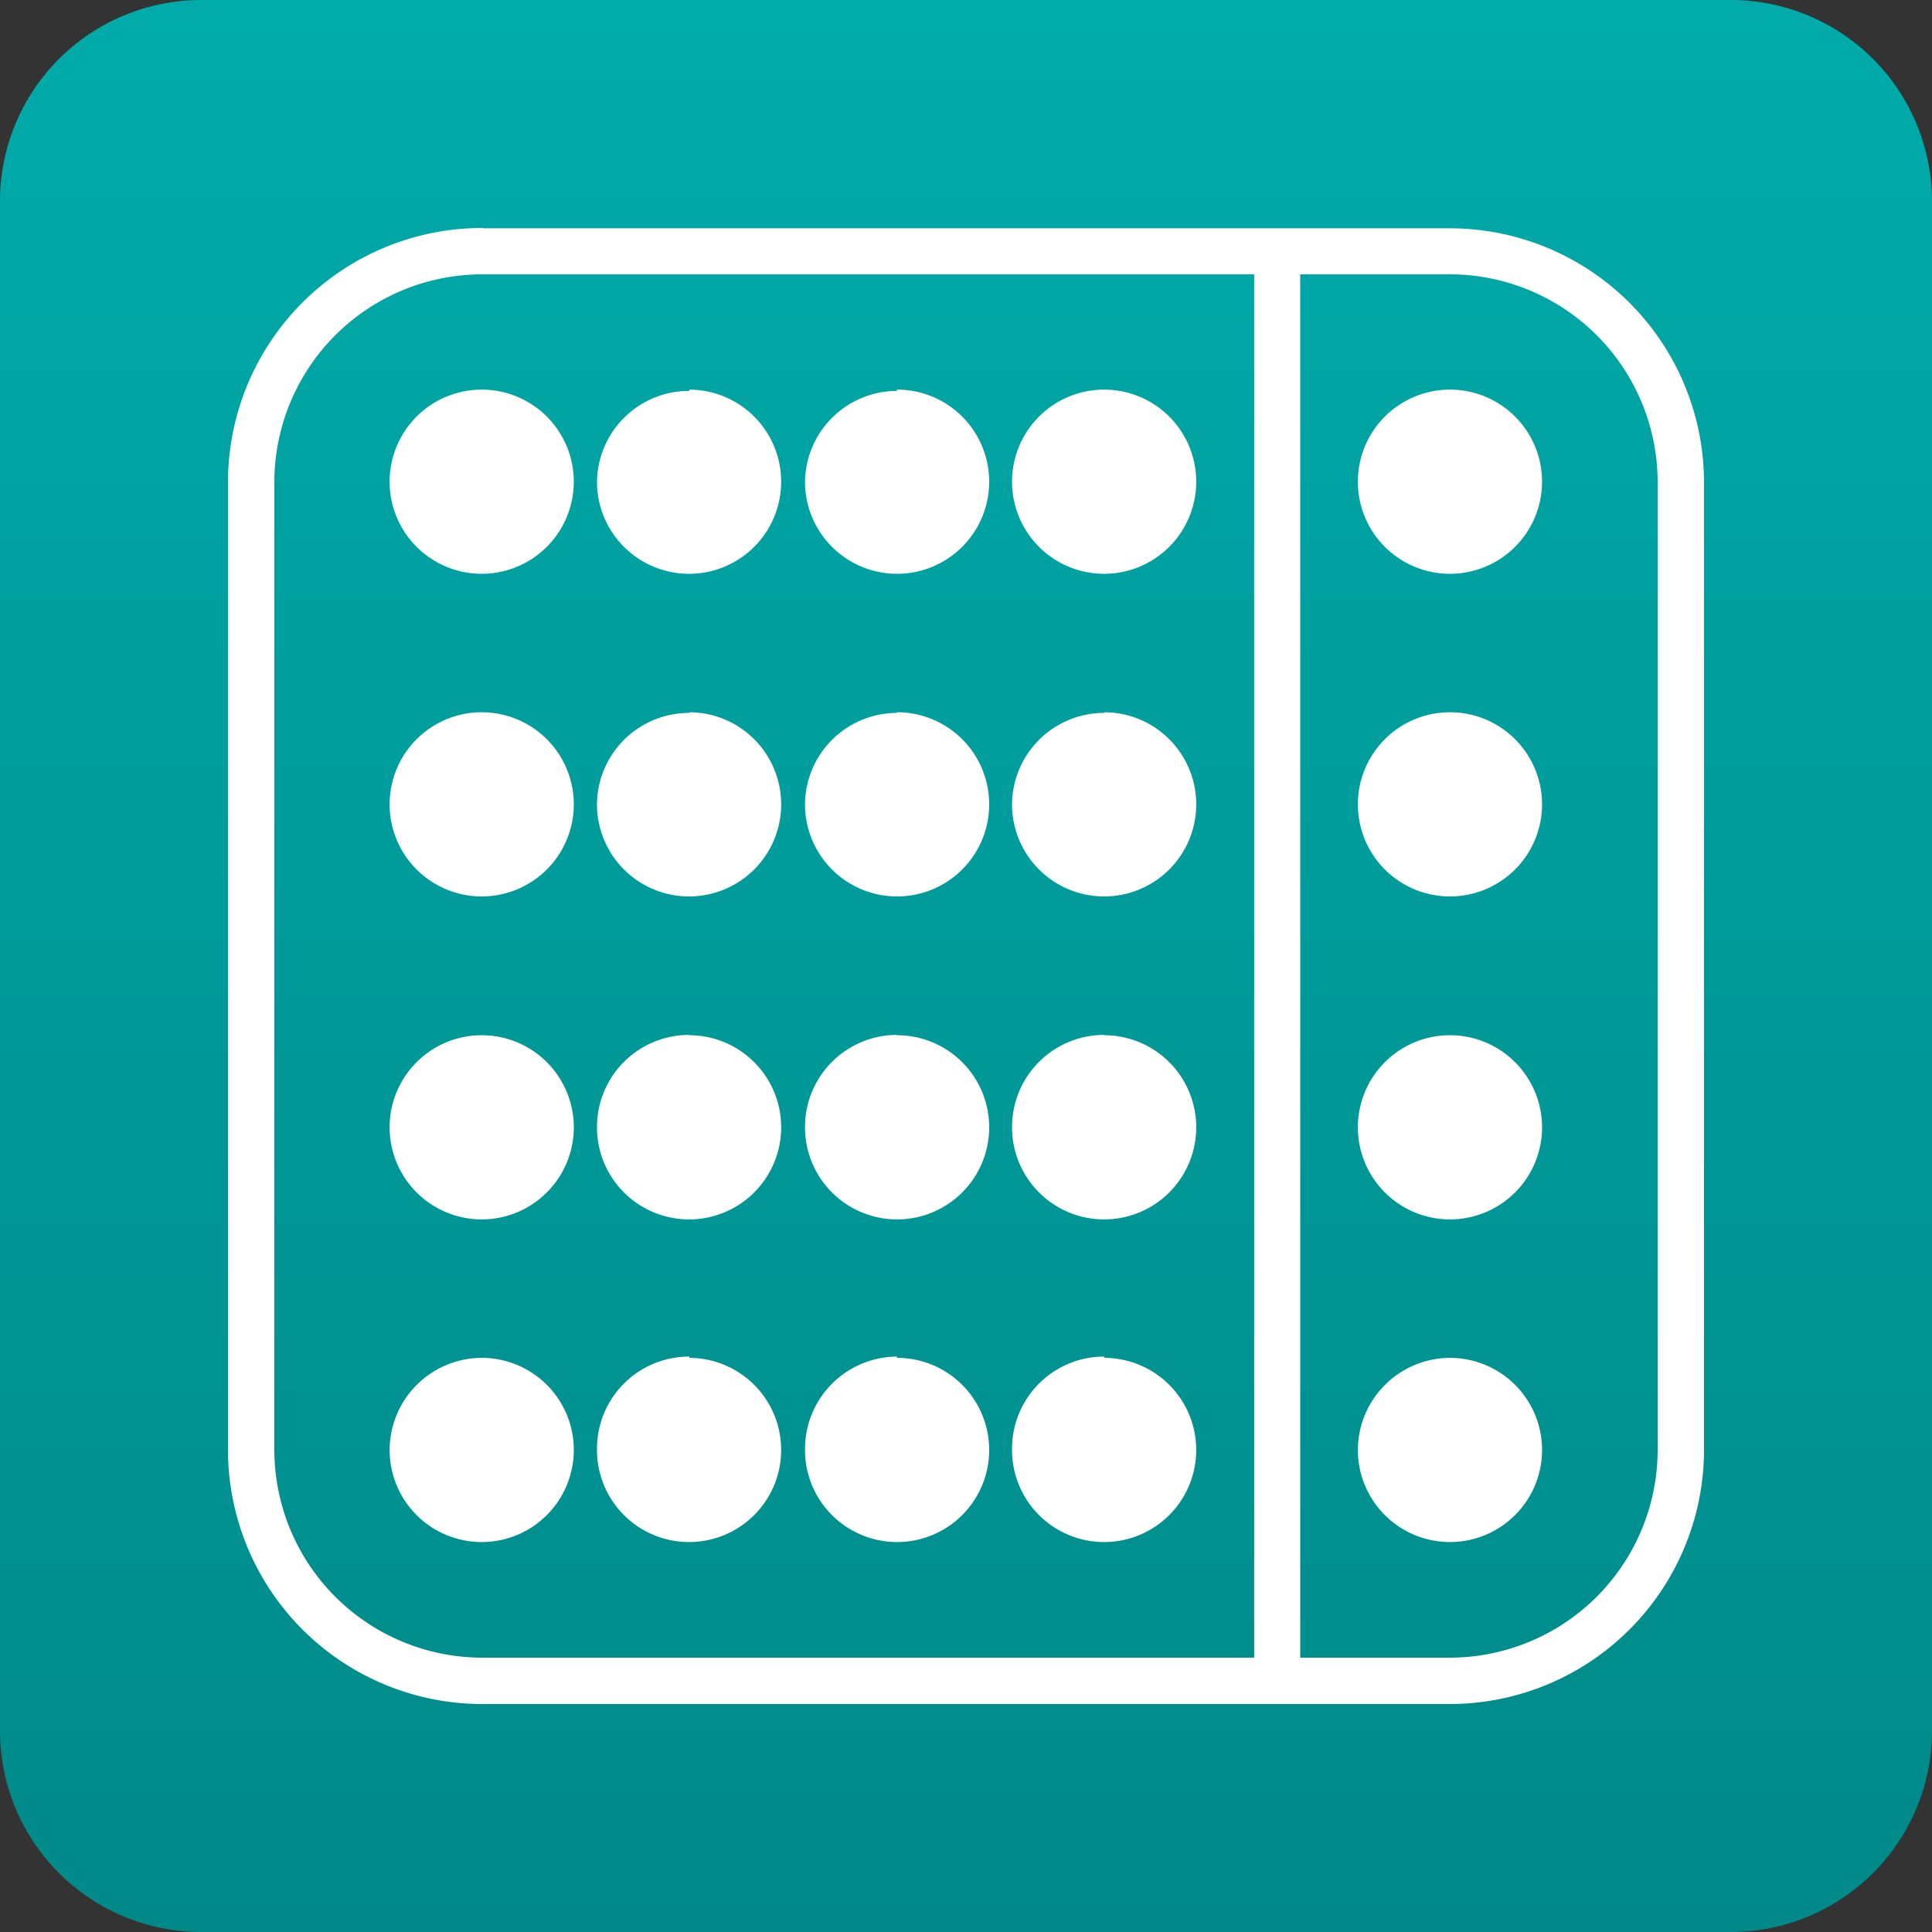 <svg xmlns="http://www.w3.org/2000/svg" xmlns:xlink="http://www.w3.org/1999/xlink" viewBox="0 0 60 60"><rect x="0" y="0" width="60" height="60" fill="#333333" stroke="none"/><defs><style>.cls-1{fill:url(#Unbenannter_Verlauf_27);}.cls-2,.cls-3{fill:#fff;}.cls-2{fill-rule:evenodd;}</style><linearGradient id="Unbenannter_Verlauf_27" x1="30" x2="30" y2="60" gradientUnits="userSpaceOnUse"><stop offset="0" stop-color="#00abaa"/><stop offset="1" stop-color="#008988"/></linearGradient></defs><title>60lgo</title><g id="abacusLogo"><path class="cls-1" d="M53.75,0H6.25A6.25,6.25,0,0,0,0,6.25v47.5A6.25,6.25,0,0,0,6.25,60h47.5A6.25,6.25,0,0,0,60,53.75V6.25A6.25,6.25,0,0,0,53.75,0Z"/><path class="cls-2" d="M21.41,22.12A2.86,2.86,0,1,1,18.54,25a2.86,2.86,0,0,1,2.87-2.86"/><path class="cls-2" d="M34.3,22.12A2.86,2.86,0,1,1,31.43,25a2.86,2.86,0,0,1,2.86-2.86"/><path class="cls-2" d="M27.85,22.12A2.86,2.86,0,1,1,25,25a2.86,2.86,0,0,1,2.86-2.86"/><path class="cls-2" d="M45,22.12A2.86,2.86,0,1,1,42.17,25,2.86,2.86,0,0,1,45,22.12"/><path class="cls-2" d="M15,22.12A2.86,2.86,0,1,1,12.1,25,2.86,2.86,0,0,1,15,22.12"/><path class="cls-2" d="M21.41,32.15A2.86,2.86,0,1,1,18.54,35a2.86,2.86,0,0,1,2.87-2.86"/><path class="cls-2" d="M34.3,32.15A2.86,2.86,0,1,1,31.43,35a2.86,2.86,0,0,1,2.86-2.86"/><path class="cls-2" d="M27.85,32.15A2.86,2.86,0,1,1,25,35a2.86,2.86,0,0,1,2.86-2.86"/><path class="cls-2" d="M45,32.15A2.86,2.86,0,1,1,42.17,35,2.86,2.86,0,0,1,45,32.15"/><path class="cls-2" d="M15,32.15A2.86,2.86,0,1,1,12.1,35,2.86,2.86,0,0,1,15,32.15"/><path class="cls-2" d="M21.41,42.17A2.86,2.86,0,1,1,18.54,45a2.86,2.86,0,0,1,2.87-2.87"/><path class="cls-2" d="M34.3,42.17A2.86,2.86,0,1,1,31.43,45a2.86,2.86,0,0,1,2.86-2.87"/><path class="cls-2" d="M27.85,42.17A2.86,2.86,0,1,1,25,45a2.87,2.87,0,0,1,2.86-2.87"/><path class="cls-2" d="M45,42.17A2.86,2.86,0,1,1,42.17,45,2.87,2.87,0,0,1,45,42.17"/><path class="cls-2" d="M15,42.17A2.86,2.86,0,1,1,12.1,45,2.87,2.87,0,0,1,15,42.17"/><path class="cls-2" d="M21.41,12.1A2.86,2.86,0,1,1,18.54,15a2.86,2.86,0,0,1,2.87-2.86"/><path class="cls-2" d="M34.3,12.1A2.86,2.86,0,1,1,31.43,15,2.86,2.86,0,0,1,34.3,12.1"/><path class="cls-2" d="M27.85,12.1A2.86,2.86,0,1,1,25,15a2.86,2.86,0,0,1,2.86-2.86"/><path class="cls-2" d="M45,12.1A2.86,2.86,0,1,1,42.17,15,2.86,2.86,0,0,1,45,12.1"/><path class="cls-2" d="M15,12.1A2.86,2.86,0,1,1,12.1,15,2.86,2.86,0,0,1,15,12.1"/><path class="cls-2" d="M15,8.52H45A6.46,6.46,0,0,1,51.48,15V45A6.46,6.46,0,0,1,45,51.48H15A6.46,6.46,0,0,1,8.52,45V15A6.46,6.46,0,0,1,15,8.52m0-1.43H45A7.9,7.9,0,0,1,52.92,15V45A7.9,7.9,0,0,1,45,52.92H15A7.9,7.9,0,0,1,7.08,45V15A7.9,7.9,0,0,1,15,7.08"/><rect class="cls-3" x="38.95" y="8.52" width="1.43" height="42.97"/></g></svg>